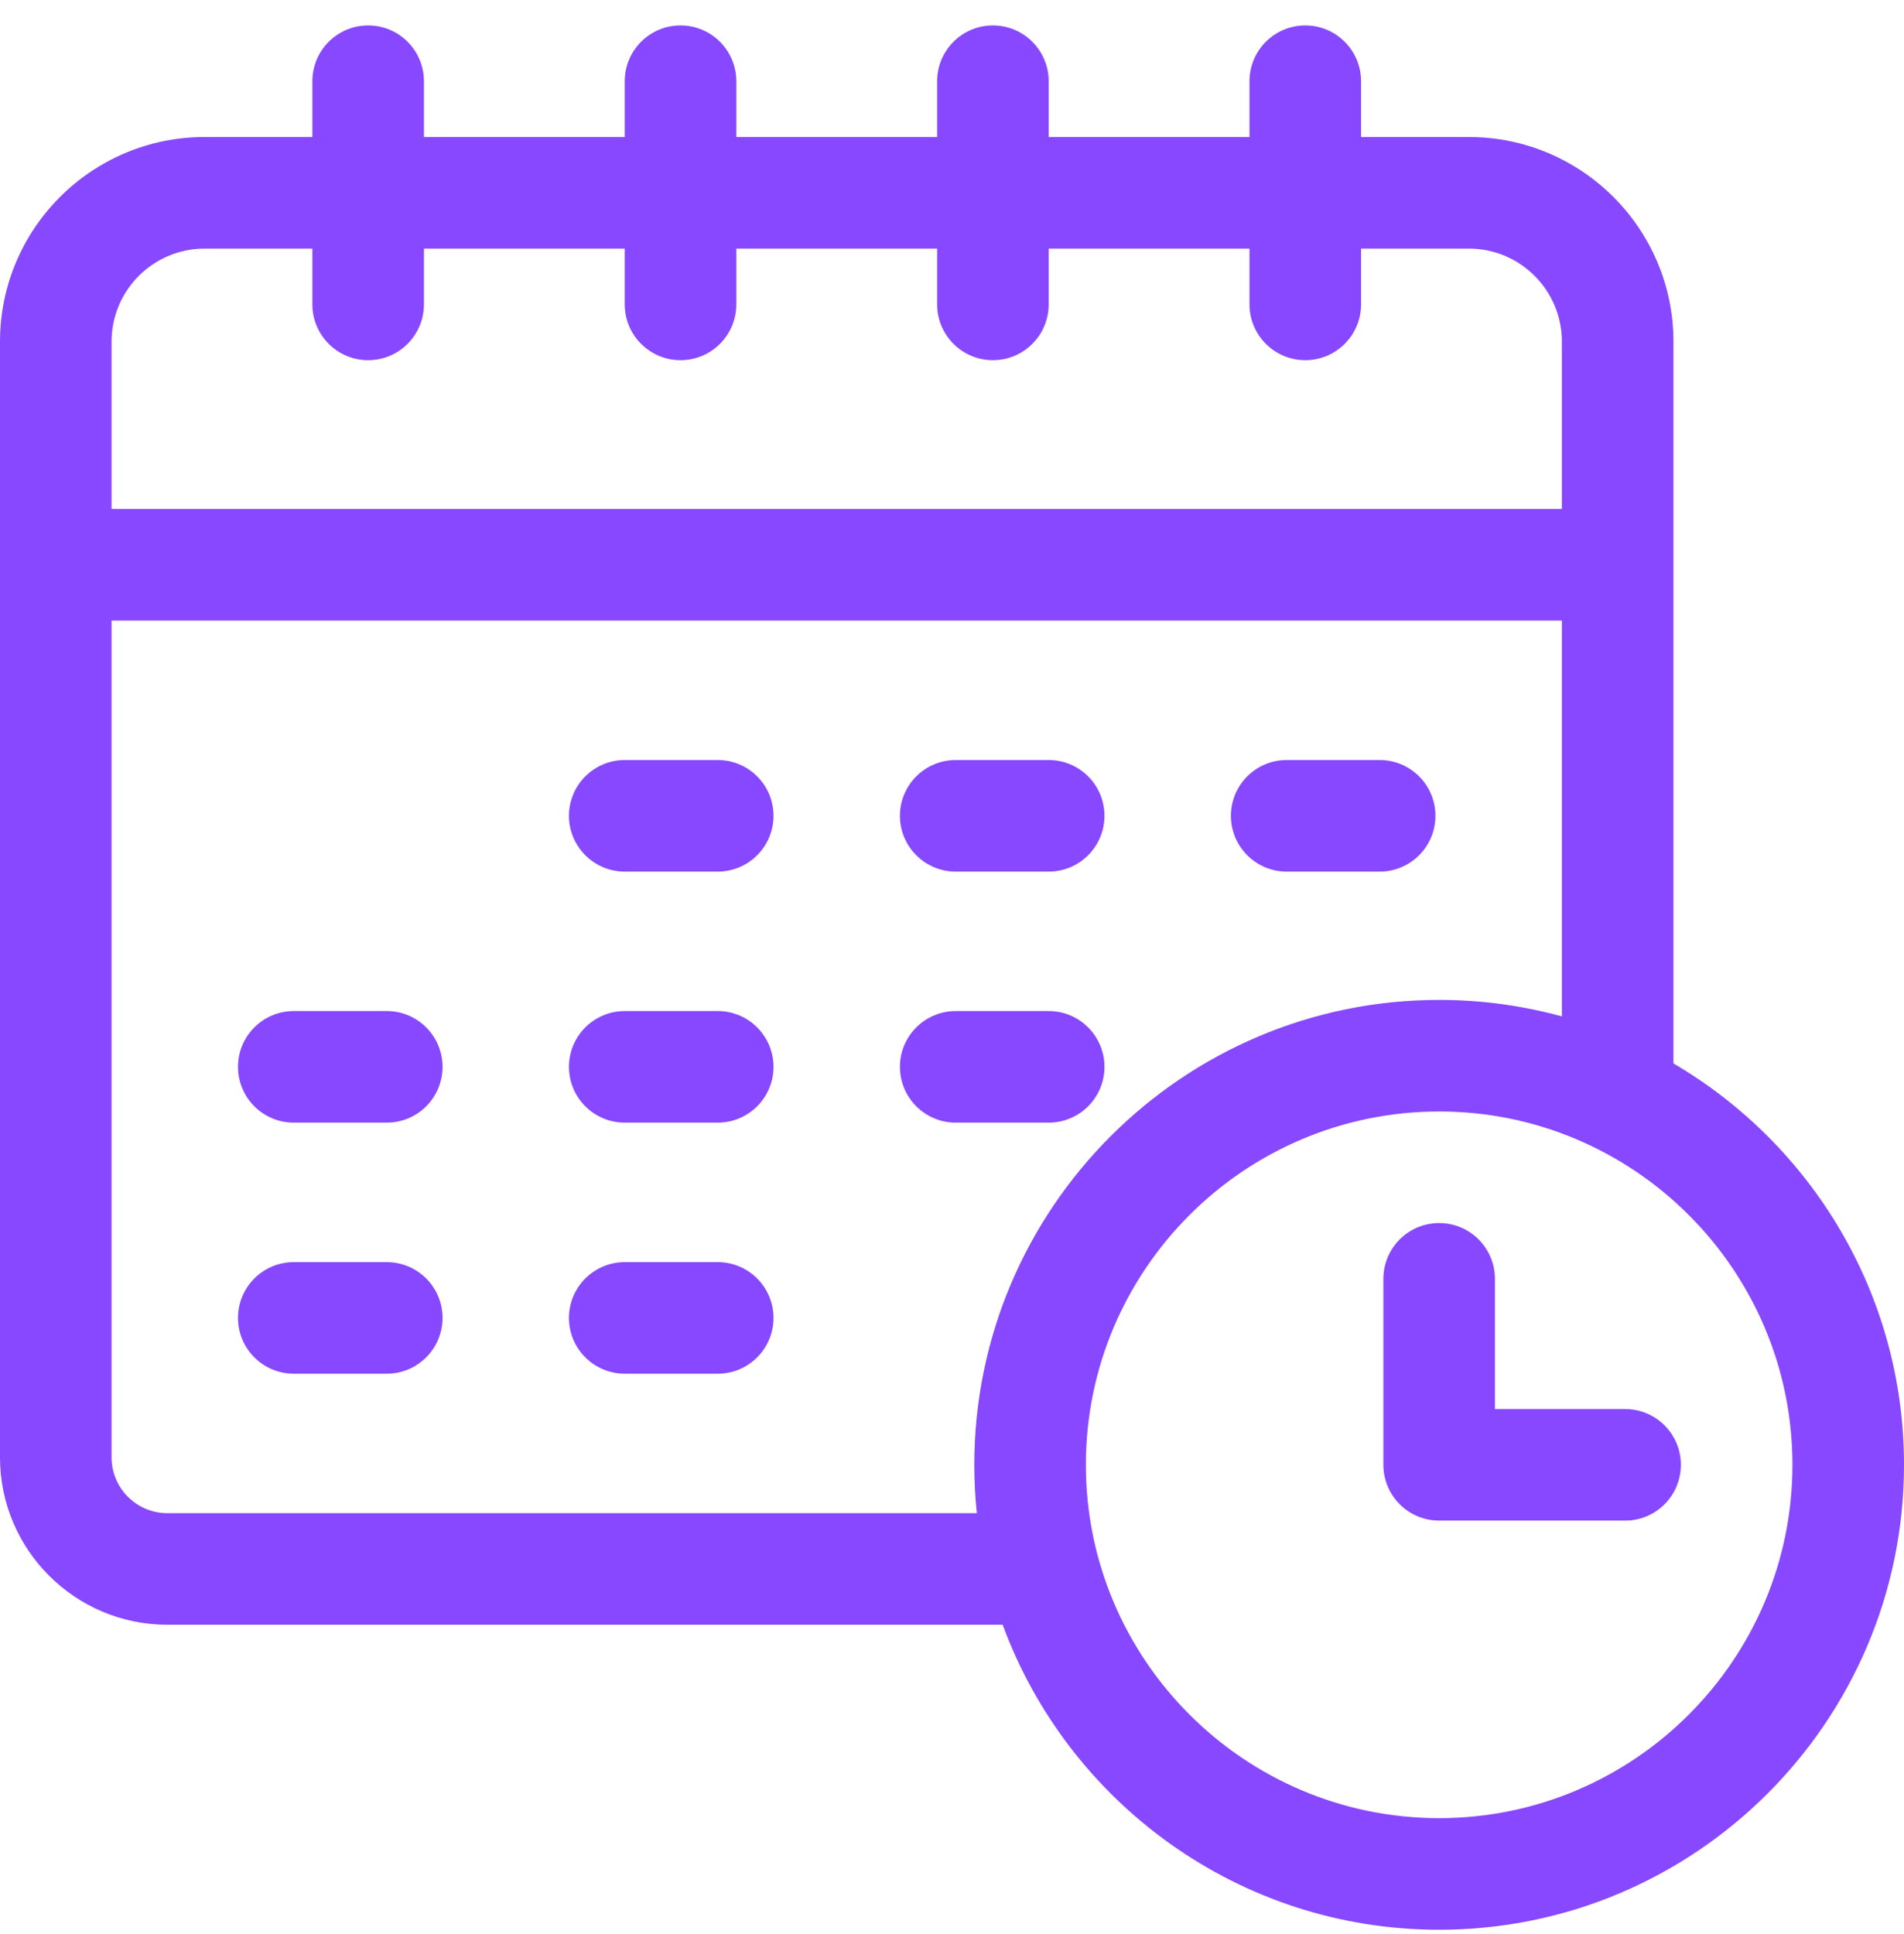 <svg width="64" height="65" viewBox="0 0 64 65" fill="none" xmlns="http://www.w3.org/2000/svg">
<path d="M32.125 29.293H35.25C36.285 29.293 37.125 28.453 37.125 27.418C37.125 26.383 36.285 25.543 35.25 25.543H32.125C31.09 25.543 30.25 26.383 30.25 27.418C30.25 28.453 31.09 29.293 32.125 29.293Z" fill="#8748FF"/>
<path d="M24.125 25.543H21C19.965 25.543 19.125 26.383 19.125 27.418C19.125 28.453 19.965 29.293 21 29.293H24.125C25.16 29.293 26 28.453 26 27.418C26 26.383 25.16 25.543 24.125 25.543Z" fill="#8748FF"/>
<path d="M43.25 29.293H46.375C47.41 29.293 48.25 28.453 48.25 27.418C48.25 26.383 47.41 25.543 46.375 25.543H43.25C42.215 25.543 41.375 26.383 41.375 27.418C41.375 28.453 42.215 29.293 43.25 29.293Z" fill="#8748FF"/>
<path d="M13 33.98H9.875C8.839 33.98 8 34.82 8 35.855C8 36.891 8.839 37.73 9.875 37.73H13C14.036 37.73 14.875 36.891 14.875 35.855C14.875 34.82 14.036 33.98 13 33.98Z" fill="#8748FF"/>
<path d="M24.125 33.98H21C19.965 33.98 19.125 34.82 19.125 35.855C19.125 36.891 19.965 37.73 21 37.73H24.125C25.16 37.73 26 36.891 26 35.855C26 34.82 25.16 33.98 24.125 33.98Z" fill="#8748FF"/>
<path d="M37.125 35.855C37.125 34.82 36.285 33.98 35.25 33.98H32.125C31.09 33.98 30.25 34.82 30.25 35.855C30.25 36.891 31.09 37.73 32.125 37.73H35.25C36.285 37.73 37.125 36.891 37.125 35.855Z" fill="#8748FF"/>
<path d="M13 42.418H9.875C8.839 42.418 8 43.258 8 44.293C8 45.328 8.839 46.168 9.875 46.168H13C14.036 46.168 14.875 45.328 14.875 44.293C14.875 43.258 14.036 42.418 13 42.418Z" fill="#8748FF"/>
<path d="M24.125 42.418H21C19.965 42.418 19.125 43.258 19.125 44.293C19.125 45.328 19.965 46.168 21 46.168H24.125C25.16 46.168 26 45.328 26 44.293C26 43.258 25.16 42.418 24.125 42.418Z" fill="#8748FF"/>
<path d="M56.25 35.74V11.48C56.25 7.69 53.166 4.605 49.375 4.605H45.75V2.73C45.75 1.695 44.91 0.855 43.875 0.855C42.84 0.855 42 1.695 42 2.73V4.605H35.25V2.73C35.25 1.695 34.41 0.855 33.375 0.855C32.34 0.855 31.5 1.695 31.5 2.73V4.605H24.75V2.73C24.75 1.695 23.91 0.855 22.875 0.855C21.84 0.855 21 1.695 21 2.73V4.605H14.25V2.73C14.25 1.695 13.411 0.855 12.375 0.855C11.339 0.855 10.5 1.695 10.5 2.73V4.605H6.875C3.084 4.605 0 7.69 0 11.48V48.98C0 52.082 2.523 54.605 5.625 54.605H33.703C35.899 60.581 41.647 64.856 48.375 64.856C56.991 64.856 64 57.846 64 49.23C64 43.485 60.882 38.454 56.25 35.74ZM3.75 11.48C3.75 9.757 5.152 8.355 6.875 8.355H10.5V10.23C10.5 11.266 11.339 12.105 12.375 12.105C13.411 12.105 14.25 11.266 14.25 10.23V8.355H21V10.23C21 11.266 21.84 12.105 22.875 12.105C23.91 12.105 24.75 11.266 24.75 10.23V8.355H31.5V10.23C31.5 11.266 32.34 12.105 33.375 12.105C34.41 12.105 35.25 11.266 35.25 10.23V8.355H42V10.23C42 11.266 42.84 12.105 43.875 12.105C44.91 12.105 45.75 11.266 45.75 10.23V8.355H49.375C51.098 8.355 52.5 9.757 52.5 11.48V17.105H3.75V11.48ZM5.625 50.855C4.591 50.855 3.75 50.014 3.75 48.98V20.855H52.5V34.159C51.185 33.799 49.802 33.605 48.375 33.605C39.759 33.605 32.75 40.615 32.75 49.23C32.75 49.779 32.779 50.321 32.834 50.855H5.625ZM48.375 61.105C41.827 61.105 36.5 55.778 36.5 49.23C36.5 42.683 41.827 37.355 48.375 37.355C54.923 37.355 60.25 42.683 60.25 49.23C60.25 55.778 54.923 61.105 48.375 61.105Z" fill="#8748FF"/>
<path d="M54.625 47.355H50.25V42.98C50.25 41.945 49.41 41.105 48.375 41.105C47.34 41.105 46.5 41.945 46.5 42.98V49.23C46.5 50.266 47.34 51.105 48.375 51.105H54.625C55.66 51.105 56.5 50.266 56.5 49.23C56.5 48.195 55.66 47.355 54.625 47.355Z" fill="#8748FF"/>
</svg>
